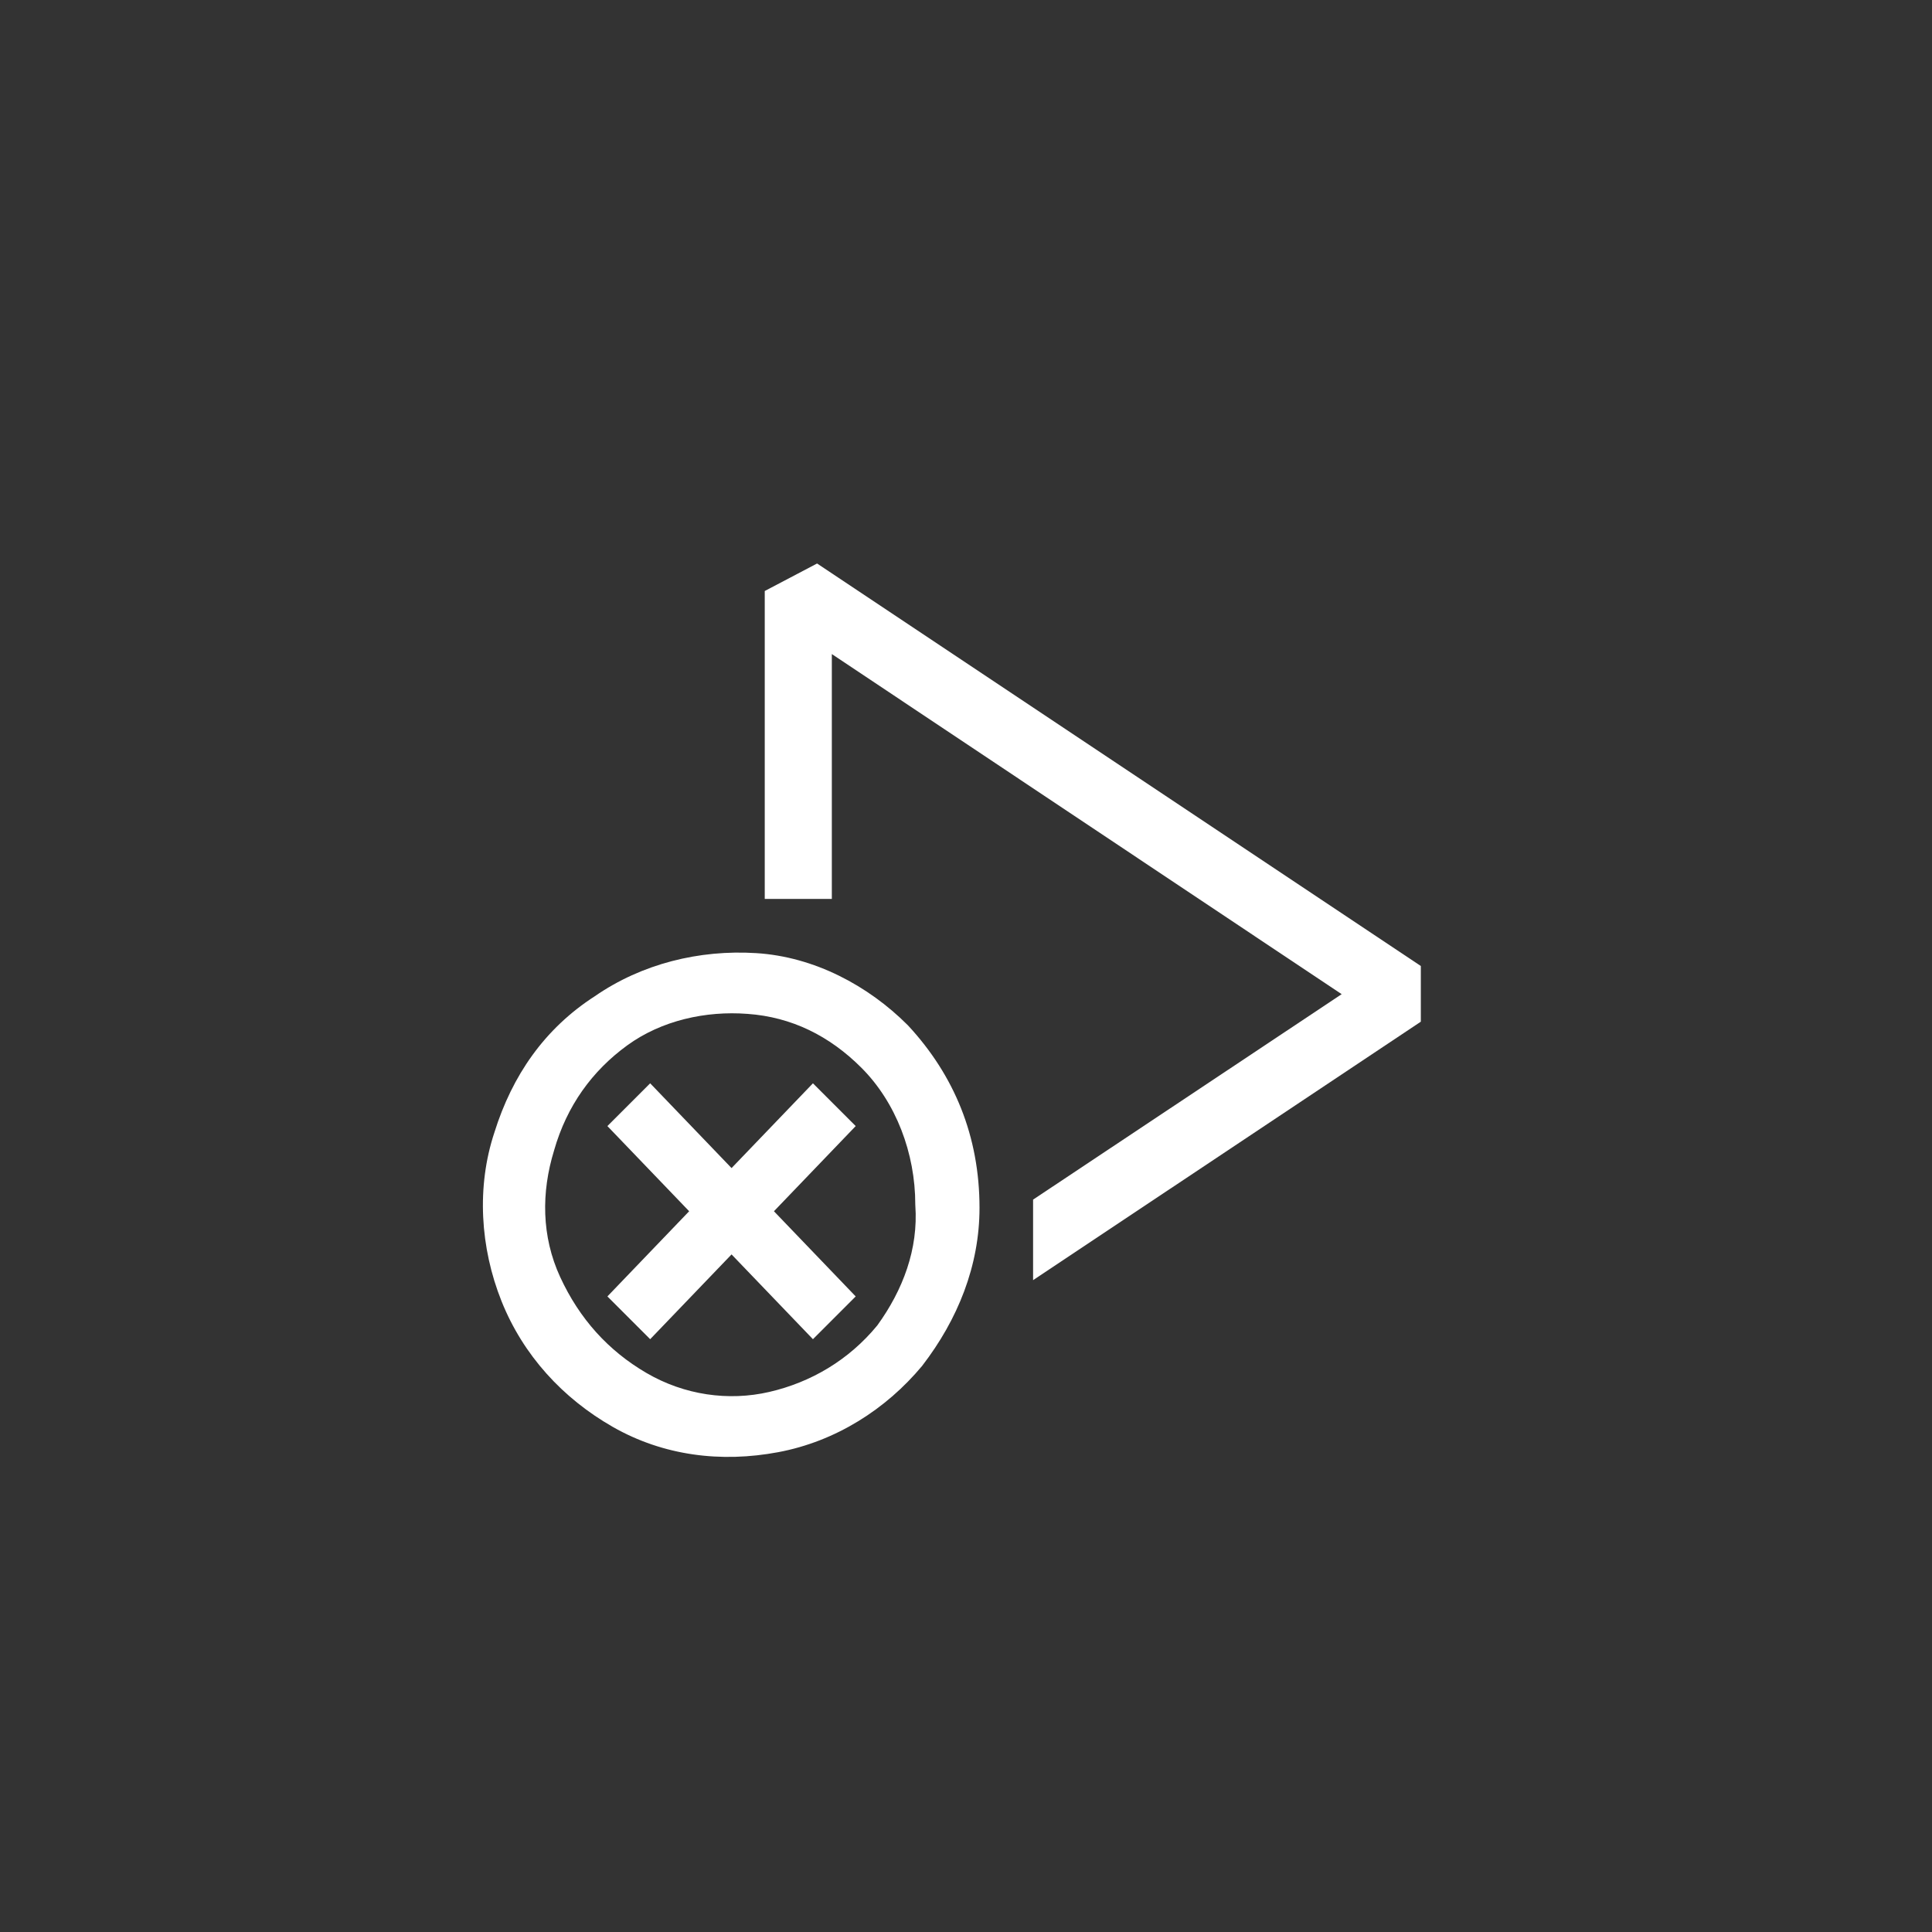 <svg width="144" height="144" xmlns="http://www.w3.org/2000/svg" fill="white"><rect width="100%" height="100%" fill="#333333" stroke="none"/><path fill-rule="evenodd" clip-rule="evenodd" d="M57 44.05L60.9 42L105.9 72V76.15L77 95.416V89.413L100 74.1L62 48.75V67H57V44.05Z"></path><path fill-rule="evenodd" clip-rule="evenodd" d="M56.361 71.04C52.111 70.775 47.836 71.834 44.343 74.247C40.582 76.669 38.178 80.163 36.852 84.399C35.507 88.444 35.785 92.992 37.382 96.985C38.993 101.012 41.942 104.22 45.669 106.35C49.449 108.51 53.749 109.035 58.003 108.237C62.31 107.43 66.056 105.014 68.722 101.815L68.746 101.784C71.388 98.349 73.007 94.34 73.007 90.026C73.007 84.701 71.135 80.152 67.673 76.424L67.647 76.398C64.722 73.473 60.703 71.311 56.361 71.04ZM46.753 77.914C49.313 76.052 52.613 75.33 55.716 75.569L55.721 75.569C59.002 75.804 61.824 77.204 64.206 79.586C66.784 82.165 68.22 85.954 68.22 89.773V89.809L68.223 89.844C68.454 93.09 67.304 96.146 65.388 98.79C63.258 101.382 60.423 103.035 57.341 103.746C54.294 104.45 51.008 103.981 48.189 102.337C45.331 100.671 43.189 98.295 41.752 95.181C40.353 92.148 40.34 88.861 41.294 85.76L41.299 85.741C42.25 82.413 44.142 79.813 46.753 77.914ZM54.526 87.062L48.46 80.743L45.272 83.931L51.366 90.279L45.272 96.628L48.46 99.816L54.526 93.497L60.592 99.816L63.779 96.628L57.685 90.279L63.779 83.931L60.592 80.743L54.526 87.062Z"></path></svg>